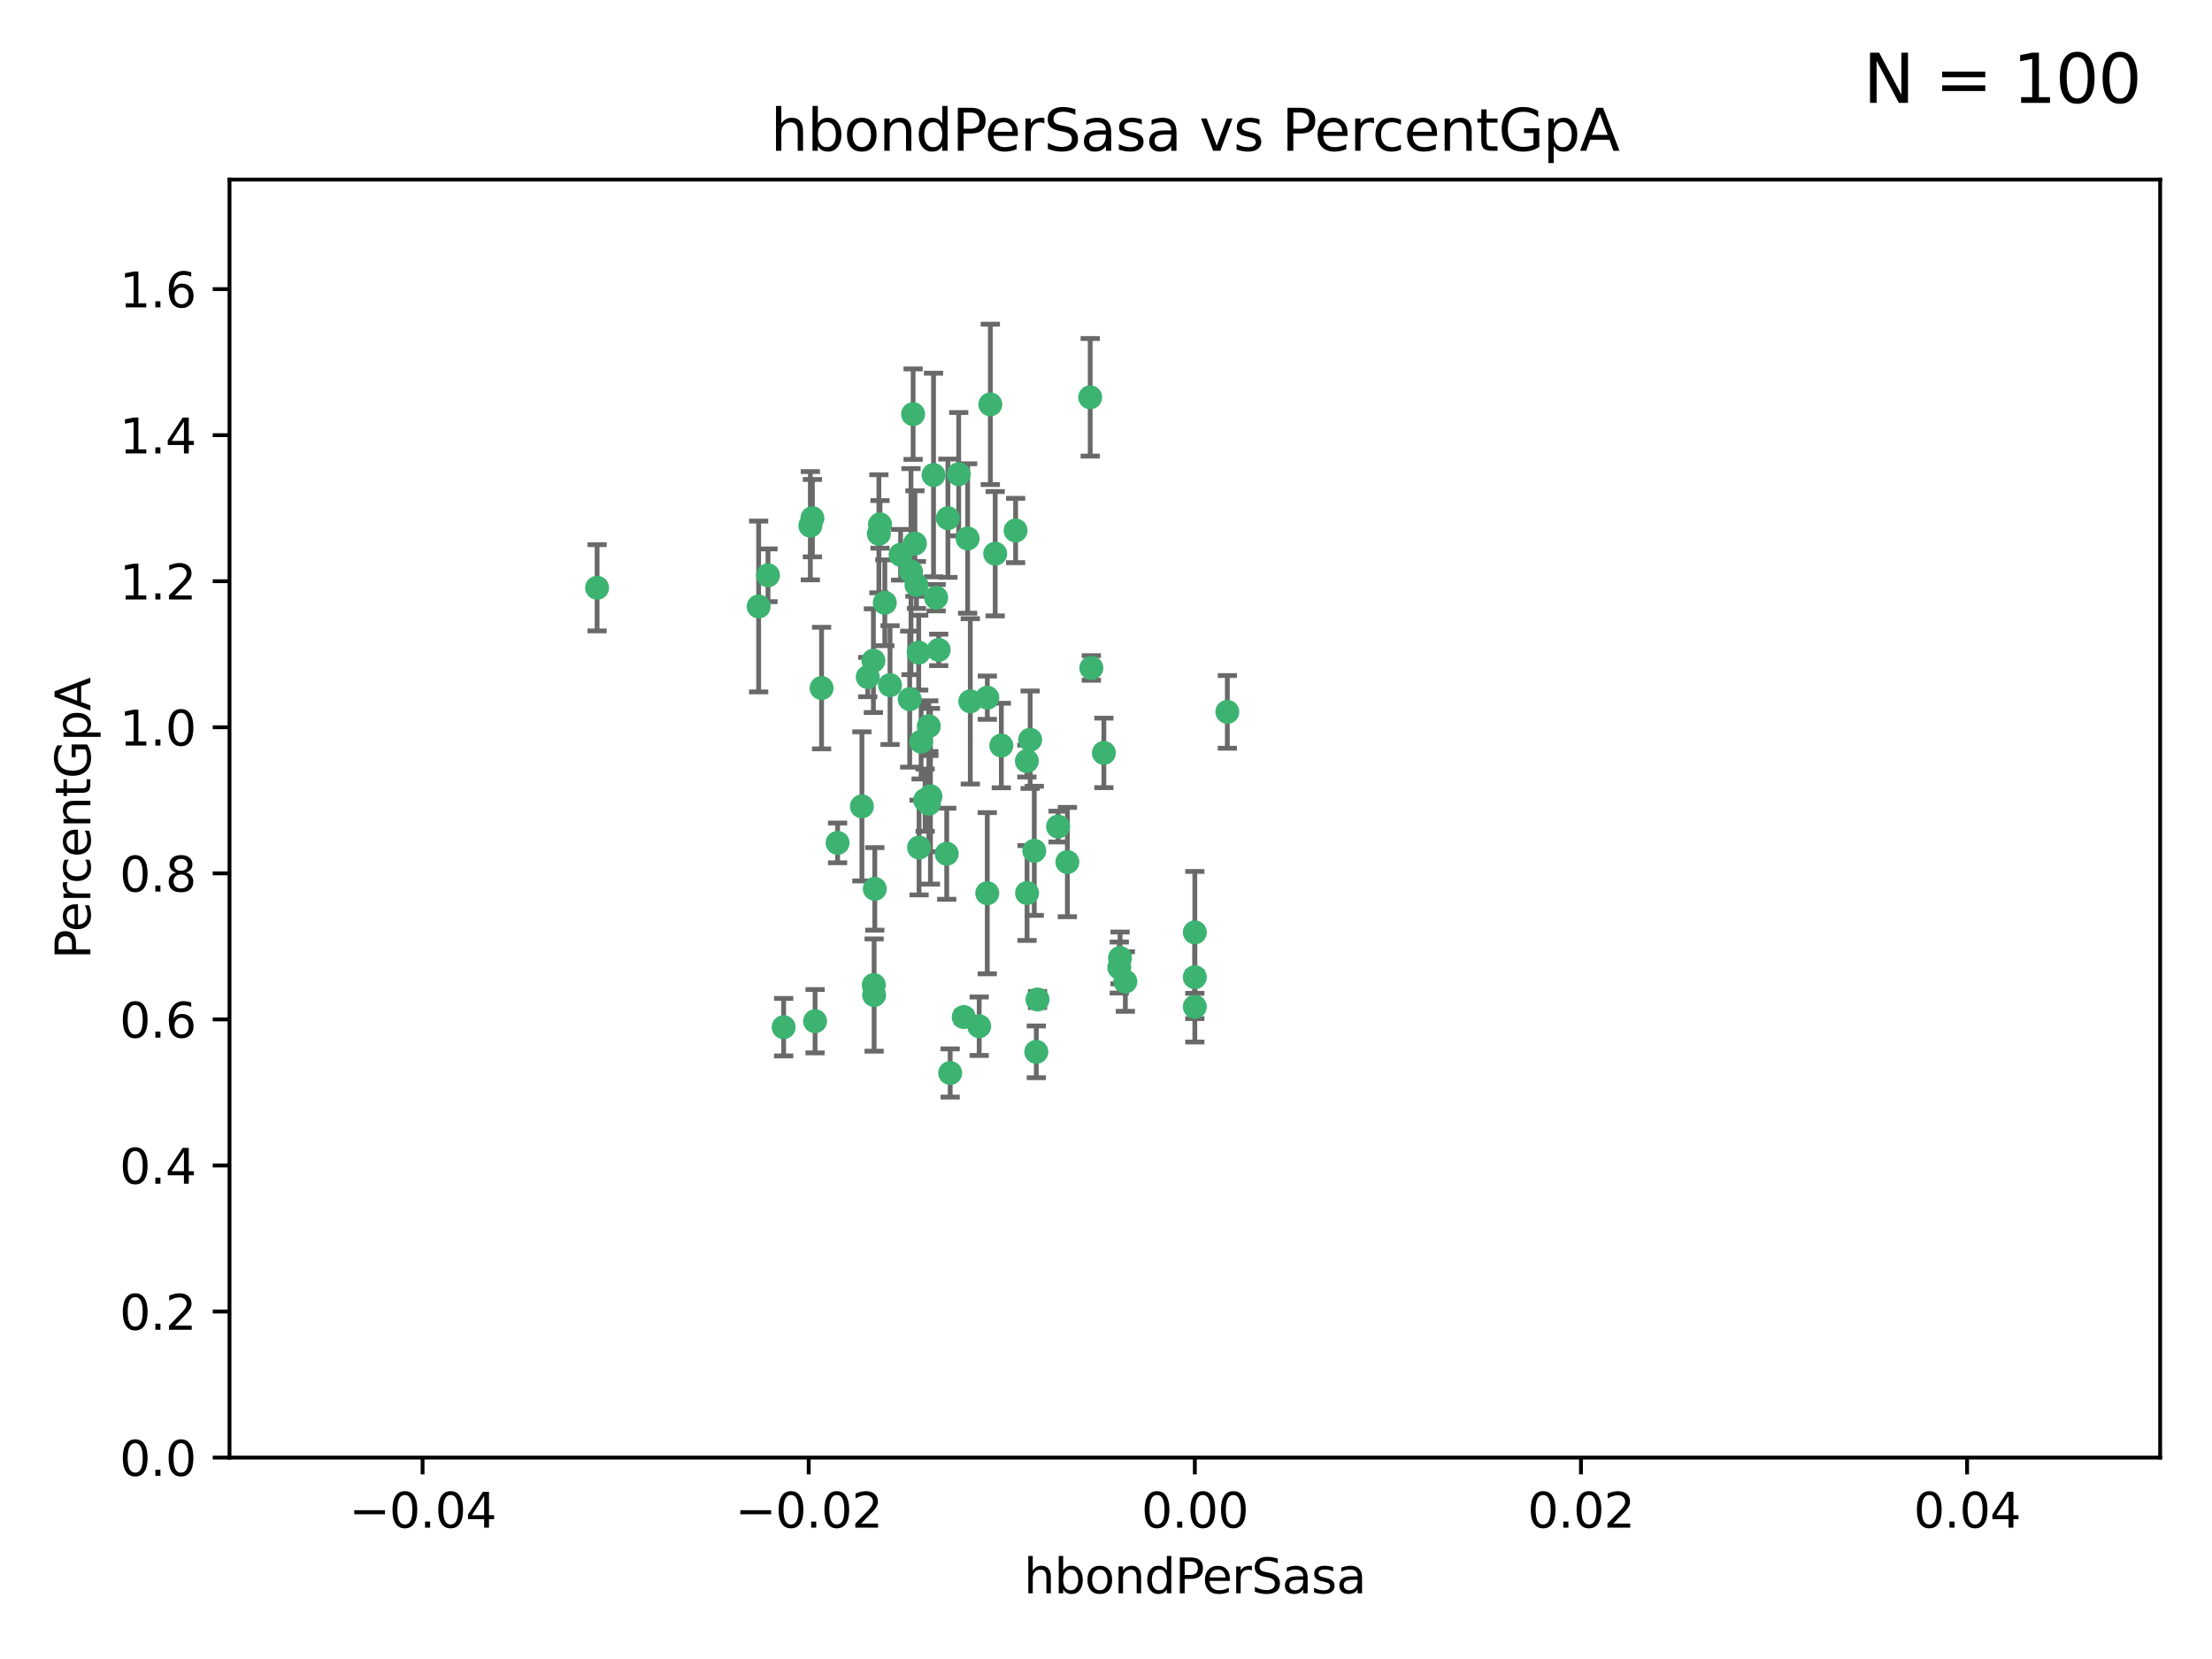 <?xml version="1.0" encoding="utf-8" standalone="no"?>
<!DOCTYPE svg PUBLIC "-//W3C//DTD SVG 1.1//EN"
  "http://www.w3.org/Graphics/SVG/1.1/DTD/svg11.dtd">
<svg xmlns:xlink="http://www.w3.org/1999/xlink" width="460.8pt" height="345.6pt" viewBox="0 0 460.8 345.6" xmlns="http://www.w3.org/2000/svg" version="1.1">
 <defs>
  <style type="text/css">*{stroke-linejoin: round; stroke-linecap: butt}</style>
 </defs>
 <g id="figure_1">
  <g id="patch_1">
   <path d="M 0 345.6 
L 460.8 345.6 
L 460.8 0 
L 0 0 
z
" style="fill: #ffffff"/>
  </g>
  <g id="axes_1">
   <g id="patch_2">
    <path d="M 47.81 303.64 
L 450 303.64 
L 450 37.411 
L 47.81 37.411 
z
" style="fill: #ffffff"/>
   </g>
   <g id="PathCollection_1">
    <defs>
     <path id="mf98ac8f5b6" d="M 0 1.118 
C 0.297 1.118 0.581 1 0.791 0.791 
C 1 0.581 1.118 0.297 1.118 0 
C 1.118 -0.297 1 -0.581 0.791 -0.791 
C 0.581 -1 0.297 -1.118 0 -1.118 
C -0.297 -1.118 -0.581 -1 -0.791 -0.791 
C -1 -0.581 -1.118 -0.297 -1.118 0 
C -1.118 0.297 -1 0.581 -0.791 0.791 
C -0.581 1 -0.297 1.118 0 1.118 
z
" style="stroke: #3cb371"/>
    </defs>
    <g clip-path="url(#p382249154e)">
     <use xlink:href="#mf98ac8f5b6" x="187.612" y="115.568" style="fill: #3cb371; stroke: #3cb371"/>
     <use xlink:href="#mf98ac8f5b6" x="190.597" y="113.232" style="fill: #3cb371; stroke: #3cb371"/>
     <use xlink:href="#mf98ac8f5b6" x="169.238" y="107.943" style="fill: #3cb371; stroke: #3cb371"/>
     <use xlink:href="#mf98ac8f5b6" x="199.715" y="98.781" style="fill: #3cb371; stroke: #3cb371"/>
     <use xlink:href="#mf98ac8f5b6" x="158.039" y="126.342" style="fill: #3cb371; stroke: #3cb371"/>
     <use xlink:href="#mf98ac8f5b6" x="189.776" y="119.082" style="fill: #3cb371; stroke: #3cb371"/>
     <use xlink:href="#mf98ac8f5b6" x="171.15" y="143.336" style="fill: #3cb371; stroke: #3cb371"/>
     <use xlink:href="#mf98ac8f5b6" x="193.483" y="151.274" style="fill: #3cb371; stroke: #3cb371"/>
     <use xlink:href="#mf98ac8f5b6" x="168.808" y="109.513" style="fill: #3cb371; stroke: #3cb371"/>
     <use xlink:href="#mf98ac8f5b6" x="180.768" y="141.043" style="fill: #3cb371; stroke: #3cb371"/>
     <use xlink:href="#mf98ac8f5b6" x="192.726" y="166.685" style="fill: #3cb371; stroke: #3cb371"/>
     <use xlink:href="#mf98ac8f5b6" x="195.014" y="124.513" style="fill: #3cb371; stroke: #3cb371"/>
     <use xlink:href="#mf98ac8f5b6" x="195.547" y="135.386" style="fill: #3cb371; stroke: #3cb371"/>
     <use xlink:href="#mf98ac8f5b6" x="194.474" y="98.955" style="fill: #3cb371; stroke: #3cb371"/>
     <use xlink:href="#mf98ac8f5b6" x="181.946" y="137.629" style="fill: #3cb371; stroke: #3cb371"/>
     <use xlink:href="#mf98ac8f5b6" x="200.765" y="211.864" style="fill: #3cb371; stroke: #3cb371"/>
     <use xlink:href="#mf98ac8f5b6" x="197.466" y="107.949" style="fill: #3cb371; stroke: #3cb371"/>
     <use xlink:href="#mf98ac8f5b6" x="193.503" y="167.417" style="fill: #3cb371; stroke: #3cb371"/>
     <use xlink:href="#mf98ac8f5b6" x="190.916" y="121.859" style="fill: #3cb371; stroke: #3cb371"/>
     <use xlink:href="#mf98ac8f5b6" x="190.218" y="86.272" style="fill: #3cb371; stroke: #3cb371"/>
     <use xlink:href="#mf98ac8f5b6" x="179.549" y="167.984" style="fill: #3cb371; stroke: #3cb371"/>
     <use xlink:href="#mf98ac8f5b6" x="124.387" y="122.444" style="fill: #3cb371; stroke: #3cb371"/>
     <use xlink:href="#mf98ac8f5b6" x="207.319" y="115.347" style="fill: #3cb371; stroke: #3cb371"/>
     <use xlink:href="#mf98ac8f5b6" x="211.569" y="110.514" style="fill: #3cb371; stroke: #3cb371"/>
     <use xlink:href="#mf98ac8f5b6" x="191.459" y="176.562" style="fill: #3cb371; stroke: #3cb371"/>
     <use xlink:href="#mf98ac8f5b6" x="183.322" y="109.239" style="fill: #3cb371; stroke: #3cb371"/>
     <use xlink:href="#mf98ac8f5b6" x="215.883" y="219.119" style="fill: #3cb371; stroke: #3cb371"/>
     <use xlink:href="#mf98ac8f5b6" x="193.829" y="165.873" style="fill: #3cb371; stroke: #3cb371"/>
     <use xlink:href="#mf98ac8f5b6" x="216.137" y="208.215" style="fill: #3cb371; stroke: #3cb371"/>
     <use xlink:href="#mf98ac8f5b6" x="205.678" y="145.341" style="fill: #3cb371; stroke: #3cb371"/>
     <use xlink:href="#mf98ac8f5b6" x="163.249" y="213.979" style="fill: #3cb371; stroke: #3cb371"/>
     <use xlink:href="#mf98ac8f5b6" x="182.097" y="207.286" style="fill: #3cb371; stroke: #3cb371"/>
     <use xlink:href="#mf98ac8f5b6" x="205.667" y="186.072" style="fill: #3cb371; stroke: #3cb371"/>
     <use xlink:href="#mf98ac8f5b6" x="184.323" y="125.569" style="fill: #3cb371; stroke: #3cb371"/>
     <use xlink:href="#mf98ac8f5b6" x="214.6" y="154.097" style="fill: #3cb371; stroke: #3cb371"/>
     <use xlink:href="#mf98ac8f5b6" x="183.087" y="111.192" style="fill: #3cb371; stroke: #3cb371"/>
     <use xlink:href="#mf98ac8f5b6" x="159.987" y="119.843" style="fill: #3cb371; stroke: #3cb371"/>
     <use xlink:href="#mf98ac8f5b6" x="185.411" y="142.72" style="fill: #3cb371; stroke: #3cb371"/>
     <use xlink:href="#mf98ac8f5b6" x="213.917" y="158.542" style="fill: #3cb371; stroke: #3cb371"/>
     <use xlink:href="#mf98ac8f5b6" x="189.509" y="145.644" style="fill: #3cb371; stroke: #3cb371"/>
     <use xlink:href="#mf98ac8f5b6" x="191.884" y="154.498" style="fill: #3cb371; stroke: #3cb371"/>
     <use xlink:href="#mf98ac8f5b6" x="234.432" y="204.475" style="fill: #3cb371; stroke: #3cb371"/>
     <use xlink:href="#mf98ac8f5b6" x="203.984" y="213.781" style="fill: #3cb371; stroke: #3cb371"/>
     <use xlink:href="#mf98ac8f5b6" x="227.109" y="82.766" style="fill: #3cb371; stroke: #3cb371"/>
     <use xlink:href="#mf98ac8f5b6" x="233.325" y="199.555" style="fill: #3cb371; stroke: #3cb371"/>
     <use xlink:href="#mf98ac8f5b6" x="202.13" y="146.106" style="fill: #3cb371; stroke: #3cb371"/>
     <use xlink:href="#mf98ac8f5b6" x="197.218" y="177.849" style="fill: #3cb371; stroke: #3cb371"/>
     <use xlink:href="#mf98ac8f5b6" x="197.941" y="223.525" style="fill: #3cb371; stroke: #3cb371"/>
     <use xlink:href="#mf98ac8f5b6" x="191.381" y="135.958" style="fill: #3cb371; stroke: #3cb371"/>
     <use xlink:href="#mf98ac8f5b6" x="169.795" y="212.733" style="fill: #3cb371; stroke: #3cb371"/>
     <use xlink:href="#mf98ac8f5b6" x="174.485" y="175.59" style="fill: #3cb371; stroke: #3cb371"/>
     <use xlink:href="#mf98ac8f5b6" x="255.676" y="148.297" style="fill: #3cb371; stroke: #3cb371"/>
     <use xlink:href="#mf98ac8f5b6" x="220.417" y="172.188" style="fill: #3cb371; stroke: #3cb371"/>
     <use xlink:href="#mf98ac8f5b6" x="182.026" y="205.202" style="fill: #3cb371; stroke: #3cb371"/>
     <use xlink:href="#mf98ac8f5b6" x="201.576" y="112.178" style="fill: #3cb371; stroke: #3cb371"/>
     <use xlink:href="#mf98ac8f5b6" x="213.955" y="186.034" style="fill: #3cb371; stroke: #3cb371"/>
     <use xlink:href="#mf98ac8f5b6" x="206.303" y="84.238" style="fill: #3cb371; stroke: #3cb371"/>
     <use xlink:href="#mf98ac8f5b6" x="208.594" y="155.307" style="fill: #3cb371; stroke: #3cb371"/>
     <use xlink:href="#mf98ac8f5b6" x="182.236" y="185.169" style="fill: #3cb371; stroke: #3cb371"/>
     <use xlink:href="#mf98ac8f5b6" x="248.905" y="203.575" style="fill: #3cb371; stroke: #3cb371"/>
     <use xlink:href="#mf98ac8f5b6" x="233.168" y="201.55" style="fill: #3cb371; stroke: #3cb371"/>
     <use xlink:href="#mf98ac8f5b6" x="215.459" y="177.24" style="fill: #3cb371; stroke: #3cb371"/>
     <use xlink:href="#mf98ac8f5b6" x="229.956" y="156.841" style="fill: #3cb371; stroke: #3cb371"/>
     <use xlink:href="#mf98ac8f5b6" x="222.356" y="179.582" style="fill: #3cb371; stroke: #3cb371"/>
     <use xlink:href="#mf98ac8f5b6" x="227.348" y="139.145" style="fill: #3cb371; stroke: #3cb371"/>
     <use xlink:href="#mf98ac8f5b6" x="248.905" y="209.723" style="fill: #3cb371; stroke: #3cb371"/>
     <use xlink:href="#mf98ac8f5b6" x="248.905" y="194.231" style="fill: #3cb371; stroke: #3cb371"/>
    </g>
   </g>
   <g id="matplotlib.axis_1">
    <g id="xtick_1">
     <g id="line2d_1">
      <defs>
       <path id="mbf10db88a8" d="M 0 0 
L 0 3.5 
" style="stroke: #000000; stroke-width: 0.8"/>
      </defs>
      <g>
       <use xlink:href="#mbf10db88a8" x="88.029" y="303.64" style="stroke: #000000; stroke-width: 0.8"/>
      </g>
     </g>
     <g id="text_1">
      <!-- −0.04 -->
      <g transform="translate(72.706 318.238)scale(0.1 -0.1)">
       <defs>
        <path id="DejaVuSans-2212" d="M 678 2272 
L 4684 2272 
L 4684 1741 
L 678 1741 
L 678 2272 
z
" transform="scale(0.016)"/>
        <path id="DejaVuSans-30" d="M 2034 4250 
Q 1547 4250 1301 3770 
Q 1056 3291 1056 2328 
Q 1056 1369 1301 889 
Q 1547 409 2034 409 
Q 2525 409 2770 889 
Q 3016 1369 3016 2328 
Q 3016 3291 2770 3770 
Q 2525 4250 2034 4250 
z
M 2034 4750 
Q 2819 4750 3233 4129 
Q 3647 3509 3647 2328 
Q 3647 1150 3233 529 
Q 2819 -91 2034 -91 
Q 1250 -91 836 529 
Q 422 1150 422 2328 
Q 422 3509 836 4129 
Q 1250 4750 2034 4750 
z
" transform="scale(0.016)"/>
        <path id="DejaVuSans-2e" d="M 684 794 
L 1344 794 
L 1344 0 
L 684 0 
L 684 794 
z
" transform="scale(0.016)"/>
        <path id="DejaVuSans-34" d="M 2419 4116 
L 825 1625 
L 2419 1625 
L 2419 4116 
z
M 2253 4666 
L 3047 4666 
L 3047 1625 
L 3713 1625 
L 3713 1100 
L 3047 1100 
L 3047 0 
L 2419 0 
L 2419 1100 
L 313 1100 
L 313 1709 
L 2253 4666 
z
" transform="scale(0.016)"/>
       </defs>
       <use xlink:href="#DejaVuSans-2212"/>
       <use xlink:href="#DejaVuSans-30" x="83.789"/>
       <use xlink:href="#DejaVuSans-2e" x="147.412"/>
       <use xlink:href="#DejaVuSans-30" x="179.199"/>
       <use xlink:href="#DejaVuSans-34" x="242.822"/>
      </g>
     </g>
    </g>
    <g id="xtick_2">
     <g id="line2d_2">
      <g>
       <use xlink:href="#mbf10db88a8" x="168.467" y="303.64" style="stroke: #000000; stroke-width: 0.8"/>
      </g>
     </g>
     <g id="text_2">
      <!-- −0.02 -->
      <g transform="translate(153.144 318.238)scale(0.1 -0.1)">
       <defs>
        <path id="DejaVuSans-32" d="M 1228 531 
L 3431 531 
L 3431 0 
L 469 0 
L 469 531 
Q 828 903 1448 1529 
Q 2069 2156 2228 2338 
Q 2531 2678 2651 2914 
Q 2772 3150 2772 3378 
Q 2772 3750 2511 3984 
Q 2250 4219 1831 4219 
Q 1534 4219 1204 4116 
Q 875 4013 500 3803 
L 500 4441 
Q 881 4594 1212 4672 
Q 1544 4750 1819 4750 
Q 2544 4750 2975 4387 
Q 3406 4025 3406 3419 
Q 3406 3131 3298 2873 
Q 3191 2616 2906 2266 
Q 2828 2175 2409 1742 
Q 1991 1309 1228 531 
z
" transform="scale(0.016)"/>
       </defs>
       <use xlink:href="#DejaVuSans-2212"/>
       <use xlink:href="#DejaVuSans-30" x="83.789"/>
       <use xlink:href="#DejaVuSans-2e" x="147.412"/>
       <use xlink:href="#DejaVuSans-30" x="179.199"/>
       <use xlink:href="#DejaVuSans-32" x="242.822"/>
      </g>
     </g>
    </g>
    <g id="xtick_3">
     <g id="line2d_3">
      <g>
       <use xlink:href="#mbf10db88a8" x="248.905" y="303.64" style="stroke: #000000; stroke-width: 0.8"/>
      </g>
     </g>
     <g id="text_3">
      <!-- 0.00 -->
      <g transform="translate(237.772 318.238)scale(0.1 -0.1)">
       <use xlink:href="#DejaVuSans-30"/>
       <use xlink:href="#DejaVuSans-2e" x="63.623"/>
       <use xlink:href="#DejaVuSans-30" x="95.41"/>
       <use xlink:href="#DejaVuSans-30" x="159.033"/>
      </g>
     </g>
    </g>
    <g id="xtick_4">
     <g id="line2d_4">
      <g>
       <use xlink:href="#mbf10db88a8" x="329.343" y="303.64" style="stroke: #000000; stroke-width: 0.8"/>
      </g>
     </g>
     <g id="text_4">
      <!-- 0.02 -->
      <g transform="translate(318.21 318.238)scale(0.1 -0.1)">
       <use xlink:href="#DejaVuSans-30"/>
       <use xlink:href="#DejaVuSans-2e" x="63.623"/>
       <use xlink:href="#DejaVuSans-30" x="95.41"/>
       <use xlink:href="#DejaVuSans-32" x="159.033"/>
      </g>
     </g>
    </g>
    <g id="xtick_5">
     <g id="line2d_5">
      <g>
       <use xlink:href="#mbf10db88a8" x="409.781" y="303.64" style="stroke: #000000; stroke-width: 0.8"/>
      </g>
     </g>
     <g id="text_5">
      <!-- 0.04 -->
      <g transform="translate(398.648 318.238)scale(0.1 -0.1)">
       <use xlink:href="#DejaVuSans-30"/>
       <use xlink:href="#DejaVuSans-2e" x="63.623"/>
       <use xlink:href="#DejaVuSans-30" x="95.41"/>
       <use xlink:href="#DejaVuSans-34" x="159.033"/>
      </g>
     </g>
    </g>
    <g id="text_6">
     <!-- hbondPerSasa -->
     <g transform="translate(213.287 331.917)scale(0.1 -0.1)">
      <defs>
       <path id="DejaVuSans-68" d="M 3513 2113 
L 3513 0 
L 2938 0 
L 2938 2094 
Q 2938 2591 2744 2837 
Q 2550 3084 2163 3084 
Q 1697 3084 1428 2787 
Q 1159 2491 1159 1978 
L 1159 0 
L 581 0 
L 581 4863 
L 1159 4863 
L 1159 2956 
Q 1366 3272 1645 3428 
Q 1925 3584 2291 3584 
Q 2894 3584 3203 3211 
Q 3513 2838 3513 2113 
z
" transform="scale(0.016)"/>
       <path id="DejaVuSans-62" d="M 3116 1747 
Q 3116 2381 2855 2742 
Q 2594 3103 2138 3103 
Q 1681 3103 1420 2742 
Q 1159 2381 1159 1747 
Q 1159 1113 1420 752 
Q 1681 391 2138 391 
Q 2594 391 2855 752 
Q 3116 1113 3116 1747 
z
M 1159 2969 
Q 1341 3281 1617 3432 
Q 1894 3584 2278 3584 
Q 2916 3584 3314 3078 
Q 3713 2572 3713 1747 
Q 3713 922 3314 415 
Q 2916 -91 2278 -91 
Q 1894 -91 1617 61 
Q 1341 213 1159 525 
L 1159 0 
L 581 0 
L 581 4863 
L 1159 4863 
L 1159 2969 
z
" transform="scale(0.016)"/>
       <path id="DejaVuSans-6f" d="M 1959 3097 
Q 1497 3097 1228 2736 
Q 959 2375 959 1747 
Q 959 1119 1226 758 
Q 1494 397 1959 397 
Q 2419 397 2687 759 
Q 2956 1122 2956 1747 
Q 2956 2369 2687 2733 
Q 2419 3097 1959 3097 
z
M 1959 3584 
Q 2709 3584 3137 3096 
Q 3566 2609 3566 1747 
Q 3566 888 3137 398 
Q 2709 -91 1959 -91 
Q 1206 -91 779 398 
Q 353 888 353 1747 
Q 353 2609 779 3096 
Q 1206 3584 1959 3584 
z
" transform="scale(0.016)"/>
       <path id="DejaVuSans-6e" d="M 3513 2113 
L 3513 0 
L 2938 0 
L 2938 2094 
Q 2938 2591 2744 2837 
Q 2550 3084 2163 3084 
Q 1697 3084 1428 2787 
Q 1159 2491 1159 1978 
L 1159 0 
L 581 0 
L 581 3500 
L 1159 3500 
L 1159 2956 
Q 1366 3272 1645 3428 
Q 1925 3584 2291 3584 
Q 2894 3584 3203 3211 
Q 3513 2838 3513 2113 
z
" transform="scale(0.016)"/>
       <path id="DejaVuSans-64" d="M 2906 2969 
L 2906 4863 
L 3481 4863 
L 3481 0 
L 2906 0 
L 2906 525 
Q 2725 213 2448 61 
Q 2172 -91 1784 -91 
Q 1150 -91 751 415 
Q 353 922 353 1747 
Q 353 2572 751 3078 
Q 1150 3584 1784 3584 
Q 2172 3584 2448 3432 
Q 2725 3281 2906 2969 
z
M 947 1747 
Q 947 1113 1208 752 
Q 1469 391 1925 391 
Q 2381 391 2643 752 
Q 2906 1113 2906 1747 
Q 2906 2381 2643 2742 
Q 2381 3103 1925 3103 
Q 1469 3103 1208 2742 
Q 947 2381 947 1747 
z
" transform="scale(0.016)"/>
       <path id="DejaVuSans-50" d="M 1259 4147 
L 1259 2394 
L 2053 2394 
Q 2494 2394 2734 2622 
Q 2975 2850 2975 3272 
Q 2975 3691 2734 3919 
Q 2494 4147 2053 4147 
L 1259 4147 
z
M 628 4666 
L 2053 4666 
Q 2838 4666 3239 4311 
Q 3641 3956 3641 3272 
Q 3641 2581 3239 2228 
Q 2838 1875 2053 1875 
L 1259 1875 
L 1259 0 
L 628 0 
L 628 4666 
z
" transform="scale(0.016)"/>
       <path id="DejaVuSans-65" d="M 3597 1894 
L 3597 1613 
L 953 1613 
Q 991 1019 1311 708 
Q 1631 397 2203 397 
Q 2534 397 2845 478 
Q 3156 559 3463 722 
L 3463 178 
Q 3153 47 2828 -22 
Q 2503 -91 2169 -91 
Q 1331 -91 842 396 
Q 353 884 353 1716 
Q 353 2575 817 3079 
Q 1281 3584 2069 3584 
Q 2775 3584 3186 3129 
Q 3597 2675 3597 1894 
z
M 3022 2063 
Q 3016 2534 2758 2815 
Q 2500 3097 2075 3097 
Q 1594 3097 1305 2825 
Q 1016 2553 972 2059 
L 3022 2063 
z
" transform="scale(0.016)"/>
       <path id="DejaVuSans-72" d="M 2631 2963 
Q 2534 3019 2420 3045 
Q 2306 3072 2169 3072 
Q 1681 3072 1420 2755 
Q 1159 2438 1159 1844 
L 1159 0 
L 581 0 
L 581 3500 
L 1159 3500 
L 1159 2956 
Q 1341 3275 1631 3429 
Q 1922 3584 2338 3584 
Q 2397 3584 2469 3576 
Q 2541 3569 2628 3553 
L 2631 2963 
z
" transform="scale(0.016)"/>
       <path id="DejaVuSans-53" d="M 3425 4513 
L 3425 3897 
Q 3066 4069 2747 4153 
Q 2428 4238 2131 4238 
Q 1616 4238 1336 4038 
Q 1056 3838 1056 3469 
Q 1056 3159 1242 3001 
Q 1428 2844 1947 2747 
L 2328 2669 
Q 3034 2534 3370 2195 
Q 3706 1856 3706 1288 
Q 3706 609 3251 259 
Q 2797 -91 1919 -91 
Q 1588 -91 1214 -16 
Q 841 59 441 206 
L 441 856 
Q 825 641 1194 531 
Q 1563 422 1919 422 
Q 2459 422 2753 634 
Q 3047 847 3047 1241 
Q 3047 1584 2836 1778 
Q 2625 1972 2144 2069 
L 1759 2144 
Q 1053 2284 737 2584 
Q 422 2884 422 3419 
Q 422 4038 858 4394 
Q 1294 4750 2059 4750 
Q 2388 4750 2728 4690 
Q 3069 4631 3425 4513 
z
" transform="scale(0.016)"/>
       <path id="DejaVuSans-61" d="M 2194 1759 
Q 1497 1759 1228 1600 
Q 959 1441 959 1056 
Q 959 750 1161 570 
Q 1363 391 1709 391 
Q 2188 391 2477 730 
Q 2766 1069 2766 1631 
L 2766 1759 
L 2194 1759 
z
M 3341 1997 
L 3341 0 
L 2766 0 
L 2766 531 
Q 2569 213 2275 61 
Q 1981 -91 1556 -91 
Q 1019 -91 701 211 
Q 384 513 384 1019 
Q 384 1609 779 1909 
Q 1175 2209 1959 2209 
L 2766 2209 
L 2766 2266 
Q 2766 2663 2505 2880 
Q 2244 3097 1772 3097 
Q 1472 3097 1187 3025 
Q 903 2953 641 2809 
L 641 3341 
Q 956 3463 1253 3523 
Q 1550 3584 1831 3584 
Q 2591 3584 2966 3190 
Q 3341 2797 3341 1997 
z
" transform="scale(0.016)"/>
       <path id="DejaVuSans-73" d="M 2834 3397 
L 2834 2853 
Q 2591 2978 2328 3040 
Q 2066 3103 1784 3103 
Q 1356 3103 1142 2972 
Q 928 2841 928 2578 
Q 928 2378 1081 2264 
Q 1234 2150 1697 2047 
L 1894 2003 
Q 2506 1872 2764 1633 
Q 3022 1394 3022 966 
Q 3022 478 2636 193 
Q 2250 -91 1575 -91 
Q 1294 -91 989 -36 
Q 684 19 347 128 
L 347 722 
Q 666 556 975 473 
Q 1284 391 1588 391 
Q 1994 391 2212 530 
Q 2431 669 2431 922 
Q 2431 1156 2273 1281 
Q 2116 1406 1581 1522 
L 1381 1569 
Q 847 1681 609 1914 
Q 372 2147 372 2553 
Q 372 3047 722 3315 
Q 1072 3584 1716 3584 
Q 2034 3584 2315 3537 
Q 2597 3491 2834 3397 
z
" transform="scale(0.016)"/>
      </defs>
      <use xlink:href="#DejaVuSans-68"/>
      <use xlink:href="#DejaVuSans-62" x="63.379"/>
      <use xlink:href="#DejaVuSans-6f" x="126.855"/>
      <use xlink:href="#DejaVuSans-6e" x="188.037"/>
      <use xlink:href="#DejaVuSans-64" x="251.416"/>
      <use xlink:href="#DejaVuSans-50" x="314.893"/>
      <use xlink:href="#DejaVuSans-65" x="371.57"/>
      <use xlink:href="#DejaVuSans-72" x="433.094"/>
      <use xlink:href="#DejaVuSans-53" x="474.207"/>
      <use xlink:href="#DejaVuSans-61" x="537.684"/>
      <use xlink:href="#DejaVuSans-73" x="598.963"/>
      <use xlink:href="#DejaVuSans-61" x="651.062"/>
     </g>
    </g>
   </g>
   <g id="matplotlib.axis_2">
    <g id="ytick_1">
     <g id="line2d_6">
      <defs>
       <path id="m1b58d7ecf8" d="M 0 0 
L -3.5 0 
" style="stroke: #000000; stroke-width: 0.8"/>
      </defs>
      <g>
       <use xlink:href="#m1b58d7ecf8" x="47.81" y="303.64" style="stroke: #000000; stroke-width: 0.8"/>
      </g>
     </g>
     <g id="text_7">
      <!-- 0.0 -->
      <g transform="translate(24.907 307.439)scale(0.1 -0.1)">
       <use xlink:href="#DejaVuSans-30"/>
       <use xlink:href="#DejaVuSans-2e" x="63.623"/>
       <use xlink:href="#DejaVuSans-30" x="95.41"/>
      </g>
     </g>
    </g>
    <g id="ytick_2">
     <g id="line2d_7">
      <g>
       <use xlink:href="#m1b58d7ecf8" x="47.81" y="273.214" style="stroke: #000000; stroke-width: 0.8"/>
      </g>
     </g>
     <g id="text_8">
      <!-- 0.2 -->
      <g transform="translate(24.907 277.013)scale(0.1 -0.1)">
       <use xlink:href="#DejaVuSans-30"/>
       <use xlink:href="#DejaVuSans-2e" x="63.623"/>
       <use xlink:href="#DejaVuSans-32" x="95.41"/>
      </g>
     </g>
    </g>
    <g id="ytick_3">
     <g id="line2d_8">
      <g>
       <use xlink:href="#m1b58d7ecf8" x="47.81" y="242.788" style="stroke: #000000; stroke-width: 0.8"/>
      </g>
     </g>
     <g id="text_9">
      <!-- 0.4 -->
      <g transform="translate(24.907 246.587)scale(0.1 -0.1)">
       <use xlink:href="#DejaVuSans-30"/>
       <use xlink:href="#DejaVuSans-2e" x="63.623"/>
       <use xlink:href="#DejaVuSans-34" x="95.41"/>
      </g>
     </g>
    </g>
    <g id="ytick_4">
     <g id="line2d_9">
      <g>
       <use xlink:href="#m1b58d7ecf8" x="47.81" y="212.362" style="stroke: #000000; stroke-width: 0.8"/>
      </g>
     </g>
     <g id="text_10">
      <!-- 0.6 -->
      <g transform="translate(24.907 216.161)scale(0.1 -0.1)">
       <defs>
        <path id="DejaVuSans-36" d="M 2113 2584 
Q 1688 2584 1439 2293 
Q 1191 2003 1191 1497 
Q 1191 994 1439 701 
Q 1688 409 2113 409 
Q 2538 409 2786 701 
Q 3034 994 3034 1497 
Q 3034 2003 2786 2293 
Q 2538 2584 2113 2584 
z
M 3366 4563 
L 3366 3988 
Q 3128 4100 2886 4159 
Q 2644 4219 2406 4219 
Q 1781 4219 1451 3797 
Q 1122 3375 1075 2522 
Q 1259 2794 1537 2939 
Q 1816 3084 2150 3084 
Q 2853 3084 3261 2657 
Q 3669 2231 3669 1497 
Q 3669 778 3244 343 
Q 2819 -91 2113 -91 
Q 1303 -91 875 529 
Q 447 1150 447 2328 
Q 447 3434 972 4092 
Q 1497 4750 2381 4750 
Q 2619 4750 2861 4703 
Q 3103 4656 3366 4563 
z
" transform="scale(0.016)"/>
       </defs>
       <use xlink:href="#DejaVuSans-30"/>
       <use xlink:href="#DejaVuSans-2e" x="63.623"/>
       <use xlink:href="#DejaVuSans-36" x="95.41"/>
      </g>
     </g>
    </g>
    <g id="ytick_5">
     <g id="line2d_10">
      <g>
       <use xlink:href="#m1b58d7ecf8" x="47.81" y="181.935" style="stroke: #000000; stroke-width: 0.8"/>
      </g>
     </g>
     <g id="text_11">
      <!-- 0.8 -->
      <g transform="translate(24.907 185.735)scale(0.1 -0.1)">
       <defs>
        <path id="DejaVuSans-38" d="M 2034 2216 
Q 1584 2216 1326 1975 
Q 1069 1734 1069 1313 
Q 1069 891 1326 650 
Q 1584 409 2034 409 
Q 2484 409 2743 651 
Q 3003 894 3003 1313 
Q 3003 1734 2745 1975 
Q 2488 2216 2034 2216 
z
M 1403 2484 
Q 997 2584 770 2862 
Q 544 3141 544 3541 
Q 544 4100 942 4425 
Q 1341 4750 2034 4750 
Q 2731 4750 3128 4425 
Q 3525 4100 3525 3541 
Q 3525 3141 3298 2862 
Q 3072 2584 2669 2484 
Q 3125 2378 3379 2068 
Q 3634 1759 3634 1313 
Q 3634 634 3220 271 
Q 2806 -91 2034 -91 
Q 1263 -91 848 271 
Q 434 634 434 1313 
Q 434 1759 690 2068 
Q 947 2378 1403 2484 
z
M 1172 3481 
Q 1172 3119 1398 2916 
Q 1625 2713 2034 2713 
Q 2441 2713 2670 2916 
Q 2900 3119 2900 3481 
Q 2900 3844 2670 4047 
Q 2441 4250 2034 4250 
Q 1625 4250 1398 4047 
Q 1172 3844 1172 3481 
z
" transform="scale(0.016)"/>
       </defs>
       <use xlink:href="#DejaVuSans-30"/>
       <use xlink:href="#DejaVuSans-2e" x="63.623"/>
       <use xlink:href="#DejaVuSans-38" x="95.41"/>
      </g>
     </g>
    </g>
    <g id="ytick_6">
     <g id="line2d_11">
      <g>
       <use xlink:href="#m1b58d7ecf8" x="47.81" y="151.509" style="stroke: #000000; stroke-width: 0.8"/>
      </g>
     </g>
     <g id="text_12">
      <!-- 1.0 -->
      <g transform="translate(24.907 155.308)scale(0.1 -0.1)">
       <defs>
        <path id="DejaVuSans-31" d="M 794 531 
L 1825 531 
L 1825 4091 
L 703 3866 
L 703 4441 
L 1819 4666 
L 2450 4666 
L 2450 531 
L 3481 531 
L 3481 0 
L 794 0 
L 794 531 
z
" transform="scale(0.016)"/>
       </defs>
       <use xlink:href="#DejaVuSans-31"/>
       <use xlink:href="#DejaVuSans-2e" x="63.623"/>
       <use xlink:href="#DejaVuSans-30" x="95.41"/>
      </g>
     </g>
    </g>
    <g id="ytick_7">
     <g id="line2d_12">
      <g>
       <use xlink:href="#m1b58d7ecf8" x="47.81" y="121.083" style="stroke: #000000; stroke-width: 0.8"/>
      </g>
     </g>
     <g id="text_13">
      <!-- 1.2 -->
      <g transform="translate(24.907 124.882)scale(0.1 -0.1)">
       <use xlink:href="#DejaVuSans-31"/>
       <use xlink:href="#DejaVuSans-2e" x="63.623"/>
       <use xlink:href="#DejaVuSans-32" x="95.41"/>
      </g>
     </g>
    </g>
    <g id="ytick_8">
     <g id="line2d_13">
      <g>
       <use xlink:href="#m1b58d7ecf8" x="47.81" y="90.657" style="stroke: #000000; stroke-width: 0.8"/>
      </g>
     </g>
     <g id="text_14">
      <!-- 1.4 -->
      <g transform="translate(24.907 94.456)scale(0.1 -0.1)">
       <use xlink:href="#DejaVuSans-31"/>
       <use xlink:href="#DejaVuSans-2e" x="63.623"/>
       <use xlink:href="#DejaVuSans-34" x="95.41"/>
      </g>
     </g>
    </g>
    <g id="ytick_9">
     <g id="line2d_14">
      <g>
       <use xlink:href="#m1b58d7ecf8" x="47.81" y="60.231" style="stroke: #000000; stroke-width: 0.8"/>
      </g>
     </g>
     <g id="text_15">
      <!-- 1.6 -->
      <g transform="translate(24.907 64.03)scale(0.1 -0.1)">
       <use xlink:href="#DejaVuSans-31"/>
       <use xlink:href="#DejaVuSans-2e" x="63.623"/>
       <use xlink:href="#DejaVuSans-36" x="95.41"/>
      </g>
     </g>
    </g>
    <g id="text_16">
     <!-- PercentGpA -->
     <g transform="translate(18.827 199.802)rotate(-90)scale(0.1 -0.1)">
      <defs>
       <path id="DejaVuSans-63" d="M 3122 3366 
L 3122 2828 
Q 2878 2963 2633 3030 
Q 2388 3097 2138 3097 
Q 1578 3097 1268 2742 
Q 959 2388 959 1747 
Q 959 1106 1268 751 
Q 1578 397 2138 397 
Q 2388 397 2633 464 
Q 2878 531 3122 666 
L 3122 134 
Q 2881 22 2623 -34 
Q 2366 -91 2075 -91 
Q 1284 -91 818 406 
Q 353 903 353 1747 
Q 353 2603 823 3093 
Q 1294 3584 2113 3584 
Q 2378 3584 2631 3529 
Q 2884 3475 3122 3366 
z
" transform="scale(0.016)"/>
       <path id="DejaVuSans-74" d="M 1172 4494 
L 1172 3500 
L 2356 3500 
L 2356 3053 
L 1172 3053 
L 1172 1153 
Q 1172 725 1289 603 
Q 1406 481 1766 481 
L 2356 481 
L 2356 0 
L 1766 0 
Q 1100 0 847 248 
Q 594 497 594 1153 
L 594 3053 
L 172 3053 
L 172 3500 
L 594 3500 
L 594 4494 
L 1172 4494 
z
" transform="scale(0.016)"/>
       <path id="DejaVuSans-47" d="M 3809 666 
L 3809 1919 
L 2778 1919 
L 2778 2438 
L 4434 2438 
L 4434 434 
Q 4069 175 3628 42 
Q 3188 -91 2688 -91 
Q 1594 -91 976 548 
Q 359 1188 359 2328 
Q 359 3472 976 4111 
Q 1594 4750 2688 4750 
Q 3144 4750 3555 4637 
Q 3966 4525 4313 4306 
L 4313 3634 
Q 3963 3931 3569 4081 
Q 3175 4231 2741 4231 
Q 1884 4231 1454 3753 
Q 1025 3275 1025 2328 
Q 1025 1384 1454 906 
Q 1884 428 2741 428 
Q 3075 428 3337 486 
Q 3600 544 3809 666 
z
" transform="scale(0.016)"/>
       <path id="DejaVuSans-70" d="M 1159 525 
L 1159 -1331 
L 581 -1331 
L 581 3500 
L 1159 3500 
L 1159 2969 
Q 1341 3281 1617 3432 
Q 1894 3584 2278 3584 
Q 2916 3584 3314 3078 
Q 3713 2572 3713 1747 
Q 3713 922 3314 415 
Q 2916 -91 2278 -91 
Q 1894 -91 1617 61 
Q 1341 213 1159 525 
z
M 3116 1747 
Q 3116 2381 2855 2742 
Q 2594 3103 2138 3103 
Q 1681 3103 1420 2742 
Q 1159 2381 1159 1747 
Q 1159 1113 1420 752 
Q 1681 391 2138 391 
Q 2594 391 2855 752 
Q 3116 1113 3116 1747 
z
" transform="scale(0.016)"/>
       <path id="DejaVuSans-41" d="M 2188 4044 
L 1331 1722 
L 3047 1722 
L 2188 4044 
z
M 1831 4666 
L 2547 4666 
L 4325 0 
L 3669 0 
L 3244 1197 
L 1141 1197 
L 716 0 
L 50 0 
L 1831 4666 
z
" transform="scale(0.016)"/>
      </defs>
      <use xlink:href="#DejaVuSans-50"/>
      <use xlink:href="#DejaVuSans-65" x="56.678"/>
      <use xlink:href="#DejaVuSans-72" x="118.201"/>
      <use xlink:href="#DejaVuSans-63" x="157.064"/>
      <use xlink:href="#DejaVuSans-65" x="212.045"/>
      <use xlink:href="#DejaVuSans-6e" x="273.568"/>
      <use xlink:href="#DejaVuSans-74" x="336.947"/>
      <use xlink:href="#DejaVuSans-47" x="376.156"/>
      <use xlink:href="#DejaVuSans-70" x="453.646"/>
      <use xlink:href="#DejaVuSans-41" x="517.123"/>
     </g>
    </g>
   </g>
   <g id="LineCollection_1">
    <path d="M 187.612 120.843 
L 187.612 110.292 
" clip-path="url(#p382249154e)" style="fill: none; stroke: #696969"/>
    <path d="M 190.597 124.224 
L 190.597 102.241 
" clip-path="url(#p382249154e)" style="fill: none; stroke: #696969"/>
    <path d="M 169.238 116.002 
L 169.238 99.884 
" clip-path="url(#p382249154e)" style="fill: none; stroke: #696969"/>
    <path d="M 199.715 111.622 
L 199.715 85.94 
" clip-path="url(#p382249154e)" style="fill: none; stroke: #696969"/>
    <path d="M 158.039 144.131 
L 158.039 108.553 
" clip-path="url(#p382249154e)" style="fill: none; stroke: #696969"/>
    <path d="M 189.776 140.54 
L 189.776 97.624 
" clip-path="url(#p382249154e)" style="fill: none; stroke: #696969"/>
    <path d="M 171.15 155.999 
L 171.15 130.673 
" clip-path="url(#p382249154e)" style="fill: none; stroke: #696969"/>
    <path d="M 193.483 156.555 
L 193.483 145.993 
" clip-path="url(#p382249154e)" style="fill: none; stroke: #696969"/>
    <path d="M 168.808 120.79 
L 168.808 98.237 
" clip-path="url(#p382249154e)" style="fill: none; stroke: #696969"/>
    <path d="M 180.768 145.137 
L 180.768 136.95 
" clip-path="url(#p382249154e)" style="fill: none; stroke: #696969"/>
    <path d="M 192.726 173.167 
L 192.726 160.202 
" clip-path="url(#p382249154e)" style="fill: none; stroke: #696969"/>
    <path d="M 195.014 127.259 
L 195.014 121.767 
" clip-path="url(#p382249154e)" style="fill: none; stroke: #696969"/>
    <path d="M 195.547 138.663 
L 195.547 132.109 
" clip-path="url(#p382249154e)" style="fill: none; stroke: #696969"/>
    <path d="M 194.474 120.165 
L 194.474 77.745 
" clip-path="url(#p382249154e)" style="fill: none; stroke: #696969"/>
    <path d="M 181.946 148.436 
L 181.946 126.823 
" clip-path="url(#p382249154e)" style="fill: none; stroke: #696969"/>
    <path d="M 200.765 213.072 
L 200.765 210.656 
" clip-path="url(#p382249154e)" style="fill: none; stroke: #696969"/>
    <path d="M 197.466 120.265 
L 197.466 95.634 
" clip-path="url(#p382249154e)" style="fill: none; stroke: #696969"/>
    <path d="M 193.503 177.442 
L 193.503 157.392 
" clip-path="url(#p382249154e)" style="fill: none; stroke: #696969"/>
    <path d="M 190.916 126.751 
L 190.916 116.967 
" clip-path="url(#p382249154e)" style="fill: none; stroke: #696969"/>
    <path d="M 190.218 95.691 
L 190.218 76.852 
" clip-path="url(#p382249154e)" style="fill: none; stroke: #696969"/>
    <path d="M 179.549 183.521 
L 179.549 152.447 
" clip-path="url(#p382249154e)" style="fill: none; stroke: #696969"/>
    <path d="M 124.387 131.425 
L 124.387 113.463 
" clip-path="url(#p382249154e)" style="fill: none; stroke: #696969"/>
    <path d="M 207.319 128.299 
L 207.319 102.395 
" clip-path="url(#p382249154e)" style="fill: none; stroke: #696969"/>
    <path d="M 211.569 117.217 
L 211.569 103.811 
" clip-path="url(#p382249154e)" style="fill: none; stroke: #696969"/>
    <path d="M 191.459 186.427 
L 191.459 166.697 
" clip-path="url(#p382249154e)" style="fill: none; stroke: #696969"/>
    <path d="M 183.322 114.195 
L 183.322 104.283 
" clip-path="url(#p382249154e)" style="fill: none; stroke: #696969"/>
    <path d="M 215.883 224.512 
L 215.883 213.726 
" clip-path="url(#p382249154e)" style="fill: none; stroke: #696969"/>
    <path d="M 193.829 184.172 
L 193.829 147.574 
" clip-path="url(#p382249154e)" style="fill: none; stroke: #696969"/>
    <path d="M 216.137 209.889 
L 216.137 206.542 
" clip-path="url(#p382249154e)" style="fill: none; stroke: #696969"/>
    <path d="M 205.678 149.851 
L 205.678 140.831 
" clip-path="url(#p382249154e)" style="fill: none; stroke: #696969"/>
    <path d="M 163.249 219.969 
L 163.249 207.99 
" clip-path="url(#p382249154e)" style="fill: none; stroke: #696969"/>
    <path d="M 182.097 218.975 
L 182.097 195.596 
" clip-path="url(#p382249154e)" style="fill: none; stroke: #696969"/>
    <path d="M 205.667 202.862 
L 205.667 169.282 
" clip-path="url(#p382249154e)" style="fill: none; stroke: #696969"/>
    <path d="M 184.323 134.51 
L 184.323 116.629 
" clip-path="url(#p382249154e)" style="fill: none; stroke: #696969"/>
    <path d="M 214.6 164.246 
L 214.6 143.949 
" clip-path="url(#p382249154e)" style="fill: none; stroke: #696969"/>
    <path d="M 183.087 123.488 
L 183.087 98.897 
" clip-path="url(#p382249154e)" style="fill: none; stroke: #696969"/>
    <path d="M 159.987 125.336 
L 159.987 114.351 
" clip-path="url(#p382249154e)" style="fill: none; stroke: #696969"/>
    <path d="M 185.411 155.094 
L 185.411 130.347 
" clip-path="url(#p382249154e)" style="fill: none; stroke: #696969"/>
    <path d="M 213.917 161.867 
L 213.917 155.217 
" clip-path="url(#p382249154e)" style="fill: none; stroke: #696969"/>
    <path d="M 189.509 159.813 
L 189.509 131.474 
" clip-path="url(#p382249154e)" style="fill: none; stroke: #696969"/>
    <path d="M 191.884 162.273 
L 191.884 146.722 
" clip-path="url(#p382249154e)" style="fill: none; stroke: #696969"/>
    <path d="M 234.432 210.678 
L 234.432 198.273 
" clip-path="url(#p382249154e)" style="fill: none; stroke: #696969"/>
    <path d="M 203.984 219.871 
L 203.984 207.692 
" clip-path="url(#p382249154e)" style="fill: none; stroke: #696969"/>
    <path d="M 227.109 95.013 
L 227.109 70.519 
" clip-path="url(#p382249154e)" style="fill: none; stroke: #696969"/>
    <path d="M 233.325 204.953 
L 233.325 194.158 
" clip-path="url(#p382249154e)" style="fill: none; stroke: #696969"/>
    <path d="M 202.13 163.326 
L 202.13 128.886 
" clip-path="url(#p382249154e)" style="fill: none; stroke: #696969"/>
    <path d="M 197.218 187.334 
L 197.218 168.364 
" clip-path="url(#p382249154e)" style="fill: none; stroke: #696969"/>
    <path d="M 197.941 228.546 
L 197.941 218.504 
" clip-path="url(#p382249154e)" style="fill: none; stroke: #696969"/>
    <path d="M 191.381 143.75 
L 191.381 128.166 
" clip-path="url(#p382249154e)" style="fill: none; stroke: #696969"/>
    <path d="M 169.795 219.331 
L 169.795 206.134 
" clip-path="url(#p382249154e)" style="fill: none; stroke: #696969"/>
    <path d="M 174.485 179.727 
L 174.485 171.452 
" clip-path="url(#p382249154e)" style="fill: none; stroke: #696969"/>
    <path d="M 255.676 155.865 
L 255.676 140.729 
" clip-path="url(#p382249154e)" style="fill: none; stroke: #696969"/>
    <path d="M 220.417 175.398 
L 220.417 168.977 
" clip-path="url(#p382249154e)" style="fill: none; stroke: #696969"/>
    <path d="M 182.026 206.291 
L 182.026 204.114 
" clip-path="url(#p382249154e)" style="fill: none; stroke: #696969"/>
    <path d="M 201.576 127.743 
L 201.576 96.614 
" clip-path="url(#p382249154e)" style="fill: none; stroke: #696969"/>
    <path d="M 213.955 195.91 
L 213.955 176.158 
" clip-path="url(#p382249154e)" style="fill: none; stroke: #696969"/>
    <path d="M 206.303 100.942 
L 206.303 67.533 
" clip-path="url(#p382249154e)" style="fill: none; stroke: #696969"/>
    <path d="M 208.594 164.111 
L 208.594 146.503 
" clip-path="url(#p382249154e)" style="fill: none; stroke: #696969"/>
    <path d="M 182.236 193.766 
L 182.236 176.573 
" clip-path="url(#p382249154e)" style="fill: none; stroke: #696969"/>
    <path d="M 248.905 212.193 
L 248.905 194.958 
" clip-path="url(#p382249154e)" style="fill: none; stroke: #696969"/>
    <path d="M 233.168 206.859 
L 233.168 196.24 
" clip-path="url(#p382249154e)" style="fill: none; stroke: #696969"/>
    <path d="M 215.459 190.686 
L 215.459 163.794 
" clip-path="url(#p382249154e)" style="fill: none; stroke: #696969"/>
    <path d="M 229.956 164.083 
L 229.956 149.6 
" clip-path="url(#p382249154e)" style="fill: none; stroke: #696969"/>
    <path d="M 222.356 190.966 
L 222.356 168.198 
" clip-path="url(#p382249154e)" style="fill: none; stroke: #696969"/>
    <path d="M 227.348 141.705 
L 227.348 136.585 
" clip-path="url(#p382249154e)" style="fill: none; stroke: #696969"/>
    <path d="M 248.905 217.076 
L 248.905 202.37 
" clip-path="url(#p382249154e)" style="fill: none; stroke: #696969"/>
    <path d="M 248.905 206.922 
L 248.905 181.54 
" clip-path="url(#p382249154e)" style="fill: none; stroke: #696969"/>
   </g>
   <g id="line2d_15">
    <defs>
     <path id="m0262beace1" d="M 2 0 
L -2 -0 
" style="stroke: #696969"/>
    </defs>
    <g clip-path="url(#p382249154e)">
     <use xlink:href="#m0262beace1" x="187.612" y="120.843" style="fill: #696969; stroke: #696969"/>
     <use xlink:href="#m0262beace1" x="190.597" y="124.224" style="fill: #696969; stroke: #696969"/>
     <use xlink:href="#m0262beace1" x="169.238" y="116.002" style="fill: #696969; stroke: #696969"/>
     <use xlink:href="#m0262beace1" x="199.715" y="111.622" style="fill: #696969; stroke: #696969"/>
     <use xlink:href="#m0262beace1" x="158.039" y="144.131" style="fill: #696969; stroke: #696969"/>
     <use xlink:href="#m0262beace1" x="189.776" y="140.54" style="fill: #696969; stroke: #696969"/>
     <use xlink:href="#m0262beace1" x="171.15" y="155.999" style="fill: #696969; stroke: #696969"/>
     <use xlink:href="#m0262beace1" x="193.483" y="156.555" style="fill: #696969; stroke: #696969"/>
     <use xlink:href="#m0262beace1" x="168.808" y="120.79" style="fill: #696969; stroke: #696969"/>
     <use xlink:href="#m0262beace1" x="180.768" y="145.137" style="fill: #696969; stroke: #696969"/>
     <use xlink:href="#m0262beace1" x="192.726" y="173.167" style="fill: #696969; stroke: #696969"/>
     <use xlink:href="#m0262beace1" x="195.014" y="127.259" style="fill: #696969; stroke: #696969"/>
     <use xlink:href="#m0262beace1" x="195.547" y="138.663" style="fill: #696969; stroke: #696969"/>
     <use xlink:href="#m0262beace1" x="194.474" y="120.165" style="fill: #696969; stroke: #696969"/>
     <use xlink:href="#m0262beace1" x="181.946" y="148.436" style="fill: #696969; stroke: #696969"/>
     <use xlink:href="#m0262beace1" x="200.765" y="213.072" style="fill: #696969; stroke: #696969"/>
     <use xlink:href="#m0262beace1" x="197.466" y="120.265" style="fill: #696969; stroke: #696969"/>
     <use xlink:href="#m0262beace1" x="193.503" y="177.442" style="fill: #696969; stroke: #696969"/>
     <use xlink:href="#m0262beace1" x="190.916" y="126.751" style="fill: #696969; stroke: #696969"/>
     <use xlink:href="#m0262beace1" x="190.218" y="95.691" style="fill: #696969; stroke: #696969"/>
     <use xlink:href="#m0262beace1" x="179.549" y="183.521" style="fill: #696969; stroke: #696969"/>
     <use xlink:href="#m0262beace1" x="124.387" y="131.425" style="fill: #696969; stroke: #696969"/>
     <use xlink:href="#m0262beace1" x="207.319" y="128.299" style="fill: #696969; stroke: #696969"/>
     <use xlink:href="#m0262beace1" x="211.569" y="117.217" style="fill: #696969; stroke: #696969"/>
     <use xlink:href="#m0262beace1" x="191.459" y="186.427" style="fill: #696969; stroke: #696969"/>
     <use xlink:href="#m0262beace1" x="183.322" y="114.195" style="fill: #696969; stroke: #696969"/>
     <use xlink:href="#m0262beace1" x="215.883" y="224.512" style="fill: #696969; stroke: #696969"/>
     <use xlink:href="#m0262beace1" x="193.829" y="184.172" style="fill: #696969; stroke: #696969"/>
     <use xlink:href="#m0262beace1" x="216.137" y="209.889" style="fill: #696969; stroke: #696969"/>
     <use xlink:href="#m0262beace1" x="205.678" y="149.851" style="fill: #696969; stroke: #696969"/>
     <use xlink:href="#m0262beace1" x="163.249" y="219.969" style="fill: #696969; stroke: #696969"/>
     <use xlink:href="#m0262beace1" x="182.097" y="218.975" style="fill: #696969; stroke: #696969"/>
     <use xlink:href="#m0262beace1" x="205.667" y="202.862" style="fill: #696969; stroke: #696969"/>
     <use xlink:href="#m0262beace1" x="184.323" y="134.51" style="fill: #696969; stroke: #696969"/>
     <use xlink:href="#m0262beace1" x="214.6" y="164.246" style="fill: #696969; stroke: #696969"/>
     <use xlink:href="#m0262beace1" x="183.087" y="123.488" style="fill: #696969; stroke: #696969"/>
     <use xlink:href="#m0262beace1" x="159.987" y="125.336" style="fill: #696969; stroke: #696969"/>
     <use xlink:href="#m0262beace1" x="185.411" y="155.094" style="fill: #696969; stroke: #696969"/>
     <use xlink:href="#m0262beace1" x="213.917" y="161.867" style="fill: #696969; stroke: #696969"/>
     <use xlink:href="#m0262beace1" x="189.509" y="159.813" style="fill: #696969; stroke: #696969"/>
     <use xlink:href="#m0262beace1" x="191.884" y="162.273" style="fill: #696969; stroke: #696969"/>
     <use xlink:href="#m0262beace1" x="234.432" y="210.678" style="fill: #696969; stroke: #696969"/>
     <use xlink:href="#m0262beace1" x="203.984" y="219.871" style="fill: #696969; stroke: #696969"/>
     <use xlink:href="#m0262beace1" x="227.109" y="95.013" style="fill: #696969; stroke: #696969"/>
     <use xlink:href="#m0262beace1" x="233.325" y="204.953" style="fill: #696969; stroke: #696969"/>
     <use xlink:href="#m0262beace1" x="202.13" y="163.326" style="fill: #696969; stroke: #696969"/>
     <use xlink:href="#m0262beace1" x="197.218" y="187.334" style="fill: #696969; stroke: #696969"/>
     <use xlink:href="#m0262beace1" x="197.941" y="228.546" style="fill: #696969; stroke: #696969"/>
     <use xlink:href="#m0262beace1" x="191.381" y="143.75" style="fill: #696969; stroke: #696969"/>
     <use xlink:href="#m0262beace1" x="169.795" y="219.331" style="fill: #696969; stroke: #696969"/>
     <use xlink:href="#m0262beace1" x="174.485" y="179.727" style="fill: #696969; stroke: #696969"/>
     <use xlink:href="#m0262beace1" x="255.676" y="155.865" style="fill: #696969; stroke: #696969"/>
     <use xlink:href="#m0262beace1" x="220.417" y="175.398" style="fill: #696969; stroke: #696969"/>
     <use xlink:href="#m0262beace1" x="182.026" y="206.291" style="fill: #696969; stroke: #696969"/>
     <use xlink:href="#m0262beace1" x="201.576" y="127.743" style="fill: #696969; stroke: #696969"/>
     <use xlink:href="#m0262beace1" x="213.955" y="195.91" style="fill: #696969; stroke: #696969"/>
     <use xlink:href="#m0262beace1" x="206.303" y="100.942" style="fill: #696969; stroke: #696969"/>
     <use xlink:href="#m0262beace1" x="208.594" y="164.111" style="fill: #696969; stroke: #696969"/>
     <use xlink:href="#m0262beace1" x="182.236" y="193.766" style="fill: #696969; stroke: #696969"/>
     <use xlink:href="#m0262beace1" x="248.905" y="212.193" style="fill: #696969; stroke: #696969"/>
     <use xlink:href="#m0262beace1" x="233.168" y="206.859" style="fill: #696969; stroke: #696969"/>
     <use xlink:href="#m0262beace1" x="215.459" y="190.686" style="fill: #696969; stroke: #696969"/>
     <use xlink:href="#m0262beace1" x="229.956" y="164.083" style="fill: #696969; stroke: #696969"/>
     <use xlink:href="#m0262beace1" x="222.356" y="190.966" style="fill: #696969; stroke: #696969"/>
     <use xlink:href="#m0262beace1" x="227.348" y="141.705" style="fill: #696969; stroke: #696969"/>
     <use xlink:href="#m0262beace1" x="248.905" y="217.076" style="fill: #696969; stroke: #696969"/>
     <use xlink:href="#m0262beace1" x="248.905" y="206.922" style="fill: #696969; stroke: #696969"/>
    </g>
   </g>
   <g id="line2d_16">
    <g clip-path="url(#p382249154e)">
     <use xlink:href="#m0262beace1" x="187.612" y="110.292" style="fill: #696969; stroke: #696969"/>
     <use xlink:href="#m0262beace1" x="190.597" y="102.241" style="fill: #696969; stroke: #696969"/>
     <use xlink:href="#m0262beace1" x="169.238" y="99.884" style="fill: #696969; stroke: #696969"/>
     <use xlink:href="#m0262beace1" x="199.715" y="85.94" style="fill: #696969; stroke: #696969"/>
     <use xlink:href="#m0262beace1" x="158.039" y="108.553" style="fill: #696969; stroke: #696969"/>
     <use xlink:href="#m0262beace1" x="189.776" y="97.624" style="fill: #696969; stroke: #696969"/>
     <use xlink:href="#m0262beace1" x="171.15" y="130.673" style="fill: #696969; stroke: #696969"/>
     <use xlink:href="#m0262beace1" x="193.483" y="145.993" style="fill: #696969; stroke: #696969"/>
     <use xlink:href="#m0262beace1" x="168.808" y="98.237" style="fill: #696969; stroke: #696969"/>
     <use xlink:href="#m0262beace1" x="180.768" y="136.95" style="fill: #696969; stroke: #696969"/>
     <use xlink:href="#m0262beace1" x="192.726" y="160.202" style="fill: #696969; stroke: #696969"/>
     <use xlink:href="#m0262beace1" x="195.014" y="121.767" style="fill: #696969; stroke: #696969"/>
     <use xlink:href="#m0262beace1" x="195.547" y="132.109" style="fill: #696969; stroke: #696969"/>
     <use xlink:href="#m0262beace1" x="194.474" y="77.745" style="fill: #696969; stroke: #696969"/>
     <use xlink:href="#m0262beace1" x="181.946" y="126.823" style="fill: #696969; stroke: #696969"/>
     <use xlink:href="#m0262beace1" x="200.765" y="210.656" style="fill: #696969; stroke: #696969"/>
     <use xlink:href="#m0262beace1" x="197.466" y="95.634" style="fill: #696969; stroke: #696969"/>
     <use xlink:href="#m0262beace1" x="193.503" y="157.392" style="fill: #696969; stroke: #696969"/>
     <use xlink:href="#m0262beace1" x="190.916" y="116.967" style="fill: #696969; stroke: #696969"/>
     <use xlink:href="#m0262beace1" x="190.218" y="76.852" style="fill: #696969; stroke: #696969"/>
     <use xlink:href="#m0262beace1" x="179.549" y="152.447" style="fill: #696969; stroke: #696969"/>
     <use xlink:href="#m0262beace1" x="124.387" y="113.463" style="fill: #696969; stroke: #696969"/>
     <use xlink:href="#m0262beace1" x="207.319" y="102.395" style="fill: #696969; stroke: #696969"/>
     <use xlink:href="#m0262beace1" x="211.569" y="103.811" style="fill: #696969; stroke: #696969"/>
     <use xlink:href="#m0262beace1" x="191.459" y="166.697" style="fill: #696969; stroke: #696969"/>
     <use xlink:href="#m0262beace1" x="183.322" y="104.283" style="fill: #696969; stroke: #696969"/>
     <use xlink:href="#m0262beace1" x="215.883" y="213.726" style="fill: #696969; stroke: #696969"/>
     <use xlink:href="#m0262beace1" x="193.829" y="147.574" style="fill: #696969; stroke: #696969"/>
     <use xlink:href="#m0262beace1" x="216.137" y="206.542" style="fill: #696969; stroke: #696969"/>
     <use xlink:href="#m0262beace1" x="205.678" y="140.831" style="fill: #696969; stroke: #696969"/>
     <use xlink:href="#m0262beace1" x="163.249" y="207.99" style="fill: #696969; stroke: #696969"/>
     <use xlink:href="#m0262beace1" x="182.097" y="195.596" style="fill: #696969; stroke: #696969"/>
     <use xlink:href="#m0262beace1" x="205.667" y="169.282" style="fill: #696969; stroke: #696969"/>
     <use xlink:href="#m0262beace1" x="184.323" y="116.629" style="fill: #696969; stroke: #696969"/>
     <use xlink:href="#m0262beace1" x="214.6" y="143.949" style="fill: #696969; stroke: #696969"/>
     <use xlink:href="#m0262beace1" x="183.087" y="98.897" style="fill: #696969; stroke: #696969"/>
     <use xlink:href="#m0262beace1" x="159.987" y="114.351" style="fill: #696969; stroke: #696969"/>
     <use xlink:href="#m0262beace1" x="185.411" y="130.347" style="fill: #696969; stroke: #696969"/>
     <use xlink:href="#m0262beace1" x="213.917" y="155.217" style="fill: #696969; stroke: #696969"/>
     <use xlink:href="#m0262beace1" x="189.509" y="131.474" style="fill: #696969; stroke: #696969"/>
     <use xlink:href="#m0262beace1" x="191.884" y="146.722" style="fill: #696969; stroke: #696969"/>
     <use xlink:href="#m0262beace1" x="234.432" y="198.273" style="fill: #696969; stroke: #696969"/>
     <use xlink:href="#m0262beace1" x="203.984" y="207.692" style="fill: #696969; stroke: #696969"/>
     <use xlink:href="#m0262beace1" x="227.109" y="70.519" style="fill: #696969; stroke: #696969"/>
     <use xlink:href="#m0262beace1" x="233.325" y="194.158" style="fill: #696969; stroke: #696969"/>
     <use xlink:href="#m0262beace1" x="202.13" y="128.886" style="fill: #696969; stroke: #696969"/>
     <use xlink:href="#m0262beace1" x="197.218" y="168.364" style="fill: #696969; stroke: #696969"/>
     <use xlink:href="#m0262beace1" x="197.941" y="218.504" style="fill: #696969; stroke: #696969"/>
     <use xlink:href="#m0262beace1" x="191.381" y="128.166" style="fill: #696969; stroke: #696969"/>
     <use xlink:href="#m0262beace1" x="169.795" y="206.134" style="fill: #696969; stroke: #696969"/>
     <use xlink:href="#m0262beace1" x="174.485" y="171.452" style="fill: #696969; stroke: #696969"/>
     <use xlink:href="#m0262beace1" x="255.676" y="140.729" style="fill: #696969; stroke: #696969"/>
     <use xlink:href="#m0262beace1" x="220.417" y="168.977" style="fill: #696969; stroke: #696969"/>
     <use xlink:href="#m0262beace1" x="182.026" y="204.114" style="fill: #696969; stroke: #696969"/>
     <use xlink:href="#m0262beace1" x="201.576" y="96.614" style="fill: #696969; stroke: #696969"/>
     <use xlink:href="#m0262beace1" x="213.955" y="176.158" style="fill: #696969; stroke: #696969"/>
     <use xlink:href="#m0262beace1" x="206.303" y="67.533" style="fill: #696969; stroke: #696969"/>
     <use xlink:href="#m0262beace1" x="208.594" y="146.503" style="fill: #696969; stroke: #696969"/>
     <use xlink:href="#m0262beace1" x="182.236" y="176.573" style="fill: #696969; stroke: #696969"/>
     <use xlink:href="#m0262beace1" x="248.905" y="194.958" style="fill: #696969; stroke: #696969"/>
     <use xlink:href="#m0262beace1" x="233.168" y="196.24" style="fill: #696969; stroke: #696969"/>
     <use xlink:href="#m0262beace1" x="215.459" y="163.794" style="fill: #696969; stroke: #696969"/>
     <use xlink:href="#m0262beace1" x="229.956" y="149.6" style="fill: #696969; stroke: #696969"/>
     <use xlink:href="#m0262beace1" x="222.356" y="168.198" style="fill: #696969; stroke: #696969"/>
     <use xlink:href="#m0262beace1" x="227.348" y="136.585" style="fill: #696969; stroke: #696969"/>
     <use xlink:href="#m0262beace1" x="248.905" y="202.37" style="fill: #696969; stroke: #696969"/>
     <use xlink:href="#m0262beace1" x="248.905" y="181.54" style="fill: #696969; stroke: #696969"/>
    </g>
   </g>
   <g id="line2d_17">
    <defs>
     <path id="m4356053b4e" d="M 0 2 
C 0.53 2 1.039 1.789 1.414 1.414 
C 1.789 1.039 2 0.53 2 0 
C 2 -0.53 1.789 -1.039 1.414 -1.414 
C 1.039 -1.789 0.53 -2 0 -2 
C -0.53 -2 -1.039 -1.789 -1.414 -1.414 
C -1.789 -1.039 -2 -0.53 -2 0 
C -2 0.53 -1.789 1.039 -1.414 1.414 
C -1.039 1.789 -0.53 2 0 2 
z
" style="stroke: #3cb371"/>
    </defs>
    <g clip-path="url(#p382249154e)">
     <use xlink:href="#m4356053b4e" x="187.612" y="115.568" style="fill: #3cb371; stroke: #3cb371"/>
     <use xlink:href="#m4356053b4e" x="190.597" y="113.232" style="fill: #3cb371; stroke: #3cb371"/>
     <use xlink:href="#m4356053b4e" x="169.238" y="107.943" style="fill: #3cb371; stroke: #3cb371"/>
     <use xlink:href="#m4356053b4e" x="199.715" y="98.781" style="fill: #3cb371; stroke: #3cb371"/>
     <use xlink:href="#m4356053b4e" x="158.039" y="126.342" style="fill: #3cb371; stroke: #3cb371"/>
     <use xlink:href="#m4356053b4e" x="189.776" y="119.082" style="fill: #3cb371; stroke: #3cb371"/>
     <use xlink:href="#m4356053b4e" x="171.15" y="143.336" style="fill: #3cb371; stroke: #3cb371"/>
     <use xlink:href="#m4356053b4e" x="193.483" y="151.274" style="fill: #3cb371; stroke: #3cb371"/>
     <use xlink:href="#m4356053b4e" x="168.808" y="109.513" style="fill: #3cb371; stroke: #3cb371"/>
     <use xlink:href="#m4356053b4e" x="180.768" y="141.043" style="fill: #3cb371; stroke: #3cb371"/>
     <use xlink:href="#m4356053b4e" x="192.726" y="166.685" style="fill: #3cb371; stroke: #3cb371"/>
     <use xlink:href="#m4356053b4e" x="195.014" y="124.513" style="fill: #3cb371; stroke: #3cb371"/>
     <use xlink:href="#m4356053b4e" x="195.547" y="135.386" style="fill: #3cb371; stroke: #3cb371"/>
     <use xlink:href="#m4356053b4e" x="194.474" y="98.955" style="fill: #3cb371; stroke: #3cb371"/>
     <use xlink:href="#m4356053b4e" x="181.946" y="137.629" style="fill: #3cb371; stroke: #3cb371"/>
     <use xlink:href="#m4356053b4e" x="200.765" y="211.864" style="fill: #3cb371; stroke: #3cb371"/>
     <use xlink:href="#m4356053b4e" x="197.466" y="107.949" style="fill: #3cb371; stroke: #3cb371"/>
     <use xlink:href="#m4356053b4e" x="193.503" y="167.417" style="fill: #3cb371; stroke: #3cb371"/>
     <use xlink:href="#m4356053b4e" x="190.916" y="121.859" style="fill: #3cb371; stroke: #3cb371"/>
     <use xlink:href="#m4356053b4e" x="190.218" y="86.272" style="fill: #3cb371; stroke: #3cb371"/>
     <use xlink:href="#m4356053b4e" x="179.549" y="167.984" style="fill: #3cb371; stroke: #3cb371"/>
     <use xlink:href="#m4356053b4e" x="124.387" y="122.444" style="fill: #3cb371; stroke: #3cb371"/>
     <use xlink:href="#m4356053b4e" x="207.319" y="115.347" style="fill: #3cb371; stroke: #3cb371"/>
     <use xlink:href="#m4356053b4e" x="211.569" y="110.514" style="fill: #3cb371; stroke: #3cb371"/>
     <use xlink:href="#m4356053b4e" x="191.459" y="176.562" style="fill: #3cb371; stroke: #3cb371"/>
     <use xlink:href="#m4356053b4e" x="183.322" y="109.239" style="fill: #3cb371; stroke: #3cb371"/>
     <use xlink:href="#m4356053b4e" x="215.883" y="219.119" style="fill: #3cb371; stroke: #3cb371"/>
     <use xlink:href="#m4356053b4e" x="193.829" y="165.873" style="fill: #3cb371; stroke: #3cb371"/>
     <use xlink:href="#m4356053b4e" x="216.137" y="208.215" style="fill: #3cb371; stroke: #3cb371"/>
     <use xlink:href="#m4356053b4e" x="205.678" y="145.341" style="fill: #3cb371; stroke: #3cb371"/>
     <use xlink:href="#m4356053b4e" x="163.249" y="213.979" style="fill: #3cb371; stroke: #3cb371"/>
     <use xlink:href="#m4356053b4e" x="182.097" y="207.286" style="fill: #3cb371; stroke: #3cb371"/>
     <use xlink:href="#m4356053b4e" x="205.667" y="186.072" style="fill: #3cb371; stroke: #3cb371"/>
     <use xlink:href="#m4356053b4e" x="184.323" y="125.569" style="fill: #3cb371; stroke: #3cb371"/>
     <use xlink:href="#m4356053b4e" x="214.6" y="154.097" style="fill: #3cb371; stroke: #3cb371"/>
     <use xlink:href="#m4356053b4e" x="183.087" y="111.192" style="fill: #3cb371; stroke: #3cb371"/>
     <use xlink:href="#m4356053b4e" x="159.987" y="119.843" style="fill: #3cb371; stroke: #3cb371"/>
     <use xlink:href="#m4356053b4e" x="185.411" y="142.72" style="fill: #3cb371; stroke: #3cb371"/>
     <use xlink:href="#m4356053b4e" x="213.917" y="158.542" style="fill: #3cb371; stroke: #3cb371"/>
     <use xlink:href="#m4356053b4e" x="189.509" y="145.644" style="fill: #3cb371; stroke: #3cb371"/>
     <use xlink:href="#m4356053b4e" x="191.884" y="154.498" style="fill: #3cb371; stroke: #3cb371"/>
     <use xlink:href="#m4356053b4e" x="234.432" y="204.475" style="fill: #3cb371; stroke: #3cb371"/>
     <use xlink:href="#m4356053b4e" x="203.984" y="213.781" style="fill: #3cb371; stroke: #3cb371"/>
     <use xlink:href="#m4356053b4e" x="227.109" y="82.766" style="fill: #3cb371; stroke: #3cb371"/>
     <use xlink:href="#m4356053b4e" x="233.325" y="199.555" style="fill: #3cb371; stroke: #3cb371"/>
     <use xlink:href="#m4356053b4e" x="202.13" y="146.106" style="fill: #3cb371; stroke: #3cb371"/>
     <use xlink:href="#m4356053b4e" x="197.218" y="177.849" style="fill: #3cb371; stroke: #3cb371"/>
     <use xlink:href="#m4356053b4e" x="197.941" y="223.525" style="fill: #3cb371; stroke: #3cb371"/>
     <use xlink:href="#m4356053b4e" x="191.381" y="135.958" style="fill: #3cb371; stroke: #3cb371"/>
     <use xlink:href="#m4356053b4e" x="169.795" y="212.733" style="fill: #3cb371; stroke: #3cb371"/>
     <use xlink:href="#m4356053b4e" x="174.485" y="175.59" style="fill: #3cb371; stroke: #3cb371"/>
     <use xlink:href="#m4356053b4e" x="255.676" y="148.297" style="fill: #3cb371; stroke: #3cb371"/>
     <use xlink:href="#m4356053b4e" x="220.417" y="172.188" style="fill: #3cb371; stroke: #3cb371"/>
     <use xlink:href="#m4356053b4e" x="182.026" y="205.202" style="fill: #3cb371; stroke: #3cb371"/>
     <use xlink:href="#m4356053b4e" x="201.576" y="112.178" style="fill: #3cb371; stroke: #3cb371"/>
     <use xlink:href="#m4356053b4e" x="213.955" y="186.034" style="fill: #3cb371; stroke: #3cb371"/>
     <use xlink:href="#m4356053b4e" x="206.303" y="84.238" style="fill: #3cb371; stroke: #3cb371"/>
     <use xlink:href="#m4356053b4e" x="208.594" y="155.307" style="fill: #3cb371; stroke: #3cb371"/>
     <use xlink:href="#m4356053b4e" x="182.236" y="185.169" style="fill: #3cb371; stroke: #3cb371"/>
     <use xlink:href="#m4356053b4e" x="248.905" y="203.575" style="fill: #3cb371; stroke: #3cb371"/>
     <use xlink:href="#m4356053b4e" x="233.168" y="201.55" style="fill: #3cb371; stroke: #3cb371"/>
     <use xlink:href="#m4356053b4e" x="215.459" y="177.24" style="fill: #3cb371; stroke: #3cb371"/>
     <use xlink:href="#m4356053b4e" x="229.956" y="156.841" style="fill: #3cb371; stroke: #3cb371"/>
     <use xlink:href="#m4356053b4e" x="222.356" y="179.582" style="fill: #3cb371; stroke: #3cb371"/>
     <use xlink:href="#m4356053b4e" x="227.348" y="139.145" style="fill: #3cb371; stroke: #3cb371"/>
     <use xlink:href="#m4356053b4e" x="248.905" y="209.723" style="fill: #3cb371; stroke: #3cb371"/>
     <use xlink:href="#m4356053b4e" x="248.905" y="194.231" style="fill: #3cb371; stroke: #3cb371"/>
    </g>
   </g>
   <g id="patch_3">
    <path d="M 47.81 303.64 
L 47.81 37.411 
" style="fill: none; stroke: #000000; stroke-width: 0.8; stroke-linejoin: miter; stroke-linecap: square"/>
   </g>
   <g id="patch_4">
    <path d="M 450 303.64 
L 450 37.411 
" style="fill: none; stroke: #000000; stroke-width: 0.8; stroke-linejoin: miter; stroke-linecap: square"/>
   </g>
   <g id="patch_5">
    <path d="M 47.81 303.64 
L 450 303.64 
" style="fill: none; stroke: #000000; stroke-width: 0.8; stroke-linejoin: miter; stroke-linecap: square"/>
   </g>
   <g id="patch_6">
    <path d="M 47.81 37.411 
L 450 37.411 
" style="fill: none; stroke: #000000; stroke-width: 0.8; stroke-linejoin: miter; stroke-linecap: square"/>
   </g>
   <g id="text_17">
    <!-- N = 100 -->
    <g transform="translate(388.152 21.426)scale(0.14 -0.14)">
     <defs>
      <path id="DejaVuSans-4e" d="M 628 4666 
L 1478 4666 
L 3547 763 
L 3547 4666 
L 4159 4666 
L 4159 0 
L 3309 0 
L 1241 3903 
L 1241 0 
L 628 0 
L 628 4666 
z
" transform="scale(0.016)"/>
      <path id="DejaVuSans-20" transform="scale(0.016)"/>
      <path id="DejaVuSans-3d" d="M 678 2906 
L 4684 2906 
L 4684 2381 
L 678 2381 
L 678 2906 
z
M 678 1631 
L 4684 1631 
L 4684 1100 
L 678 1100 
L 678 1631 
z
" transform="scale(0.016)"/>
     </defs>
     <use xlink:href="#DejaVuSans-4e"/>
     <use xlink:href="#DejaVuSans-20" x="74.805"/>
     <use xlink:href="#DejaVuSans-3d" x="106.592"/>
     <use xlink:href="#DejaVuSans-20" x="190.381"/>
     <use xlink:href="#DejaVuSans-31" x="222.168"/>
     <use xlink:href="#DejaVuSans-30" x="285.791"/>
     <use xlink:href="#DejaVuSans-30" x="349.414"/>
    </g>
   </g>
   <g id="text_18">
    <!-- hbondPerSasa vs PercentGpA -->
    <g transform="translate(160.541 31.411)scale(0.12 -0.12)">
     <defs>
      <path id="DejaVuSans-76" d="M 191 3500 
L 800 3500 
L 1894 563 
L 2988 3500 
L 3597 3500 
L 2284 0 
L 1503 0 
L 191 3500 
z
" transform="scale(0.016)"/>
     </defs>
     <use xlink:href="#DejaVuSans-68"/>
     <use xlink:href="#DejaVuSans-62" x="63.379"/>
     <use xlink:href="#DejaVuSans-6f" x="126.855"/>
     <use xlink:href="#DejaVuSans-6e" x="188.037"/>
     <use xlink:href="#DejaVuSans-64" x="251.416"/>
     <use xlink:href="#DejaVuSans-50" x="314.893"/>
     <use xlink:href="#DejaVuSans-65" x="371.57"/>
     <use xlink:href="#DejaVuSans-72" x="433.094"/>
     <use xlink:href="#DejaVuSans-53" x="474.207"/>
     <use xlink:href="#DejaVuSans-61" x="537.684"/>
     <use xlink:href="#DejaVuSans-73" x="598.963"/>
     <use xlink:href="#DejaVuSans-61" x="651.062"/>
     <use xlink:href="#DejaVuSans-20" x="712.342"/>
     <use xlink:href="#DejaVuSans-76" x="744.129"/>
     <use xlink:href="#DejaVuSans-73" x="803.309"/>
     <use xlink:href="#DejaVuSans-20" x="855.408"/>
     <use xlink:href="#DejaVuSans-50" x="887.195"/>
     <use xlink:href="#DejaVuSans-65" x="943.873"/>
     <use xlink:href="#DejaVuSans-72" x="1005.396"/>
     <use xlink:href="#DejaVuSans-63" x="1044.26"/>
     <use xlink:href="#DejaVuSans-65" x="1099.24"/>
     <use xlink:href="#DejaVuSans-6e" x="1160.764"/>
     <use xlink:href="#DejaVuSans-74" x="1224.143"/>
     <use xlink:href="#DejaVuSans-47" x="1263.352"/>
     <use xlink:href="#DejaVuSans-70" x="1340.842"/>
     <use xlink:href="#DejaVuSans-41" x="1404.318"/>
    </g>
   </g>
  </g>
 </g>
 <defs>
  <clipPath id="p382249154e">
   <rect x="47.81" y="37.411" width="402.19" height="266.229"/>
  </clipPath>
 </defs>
</svg>
